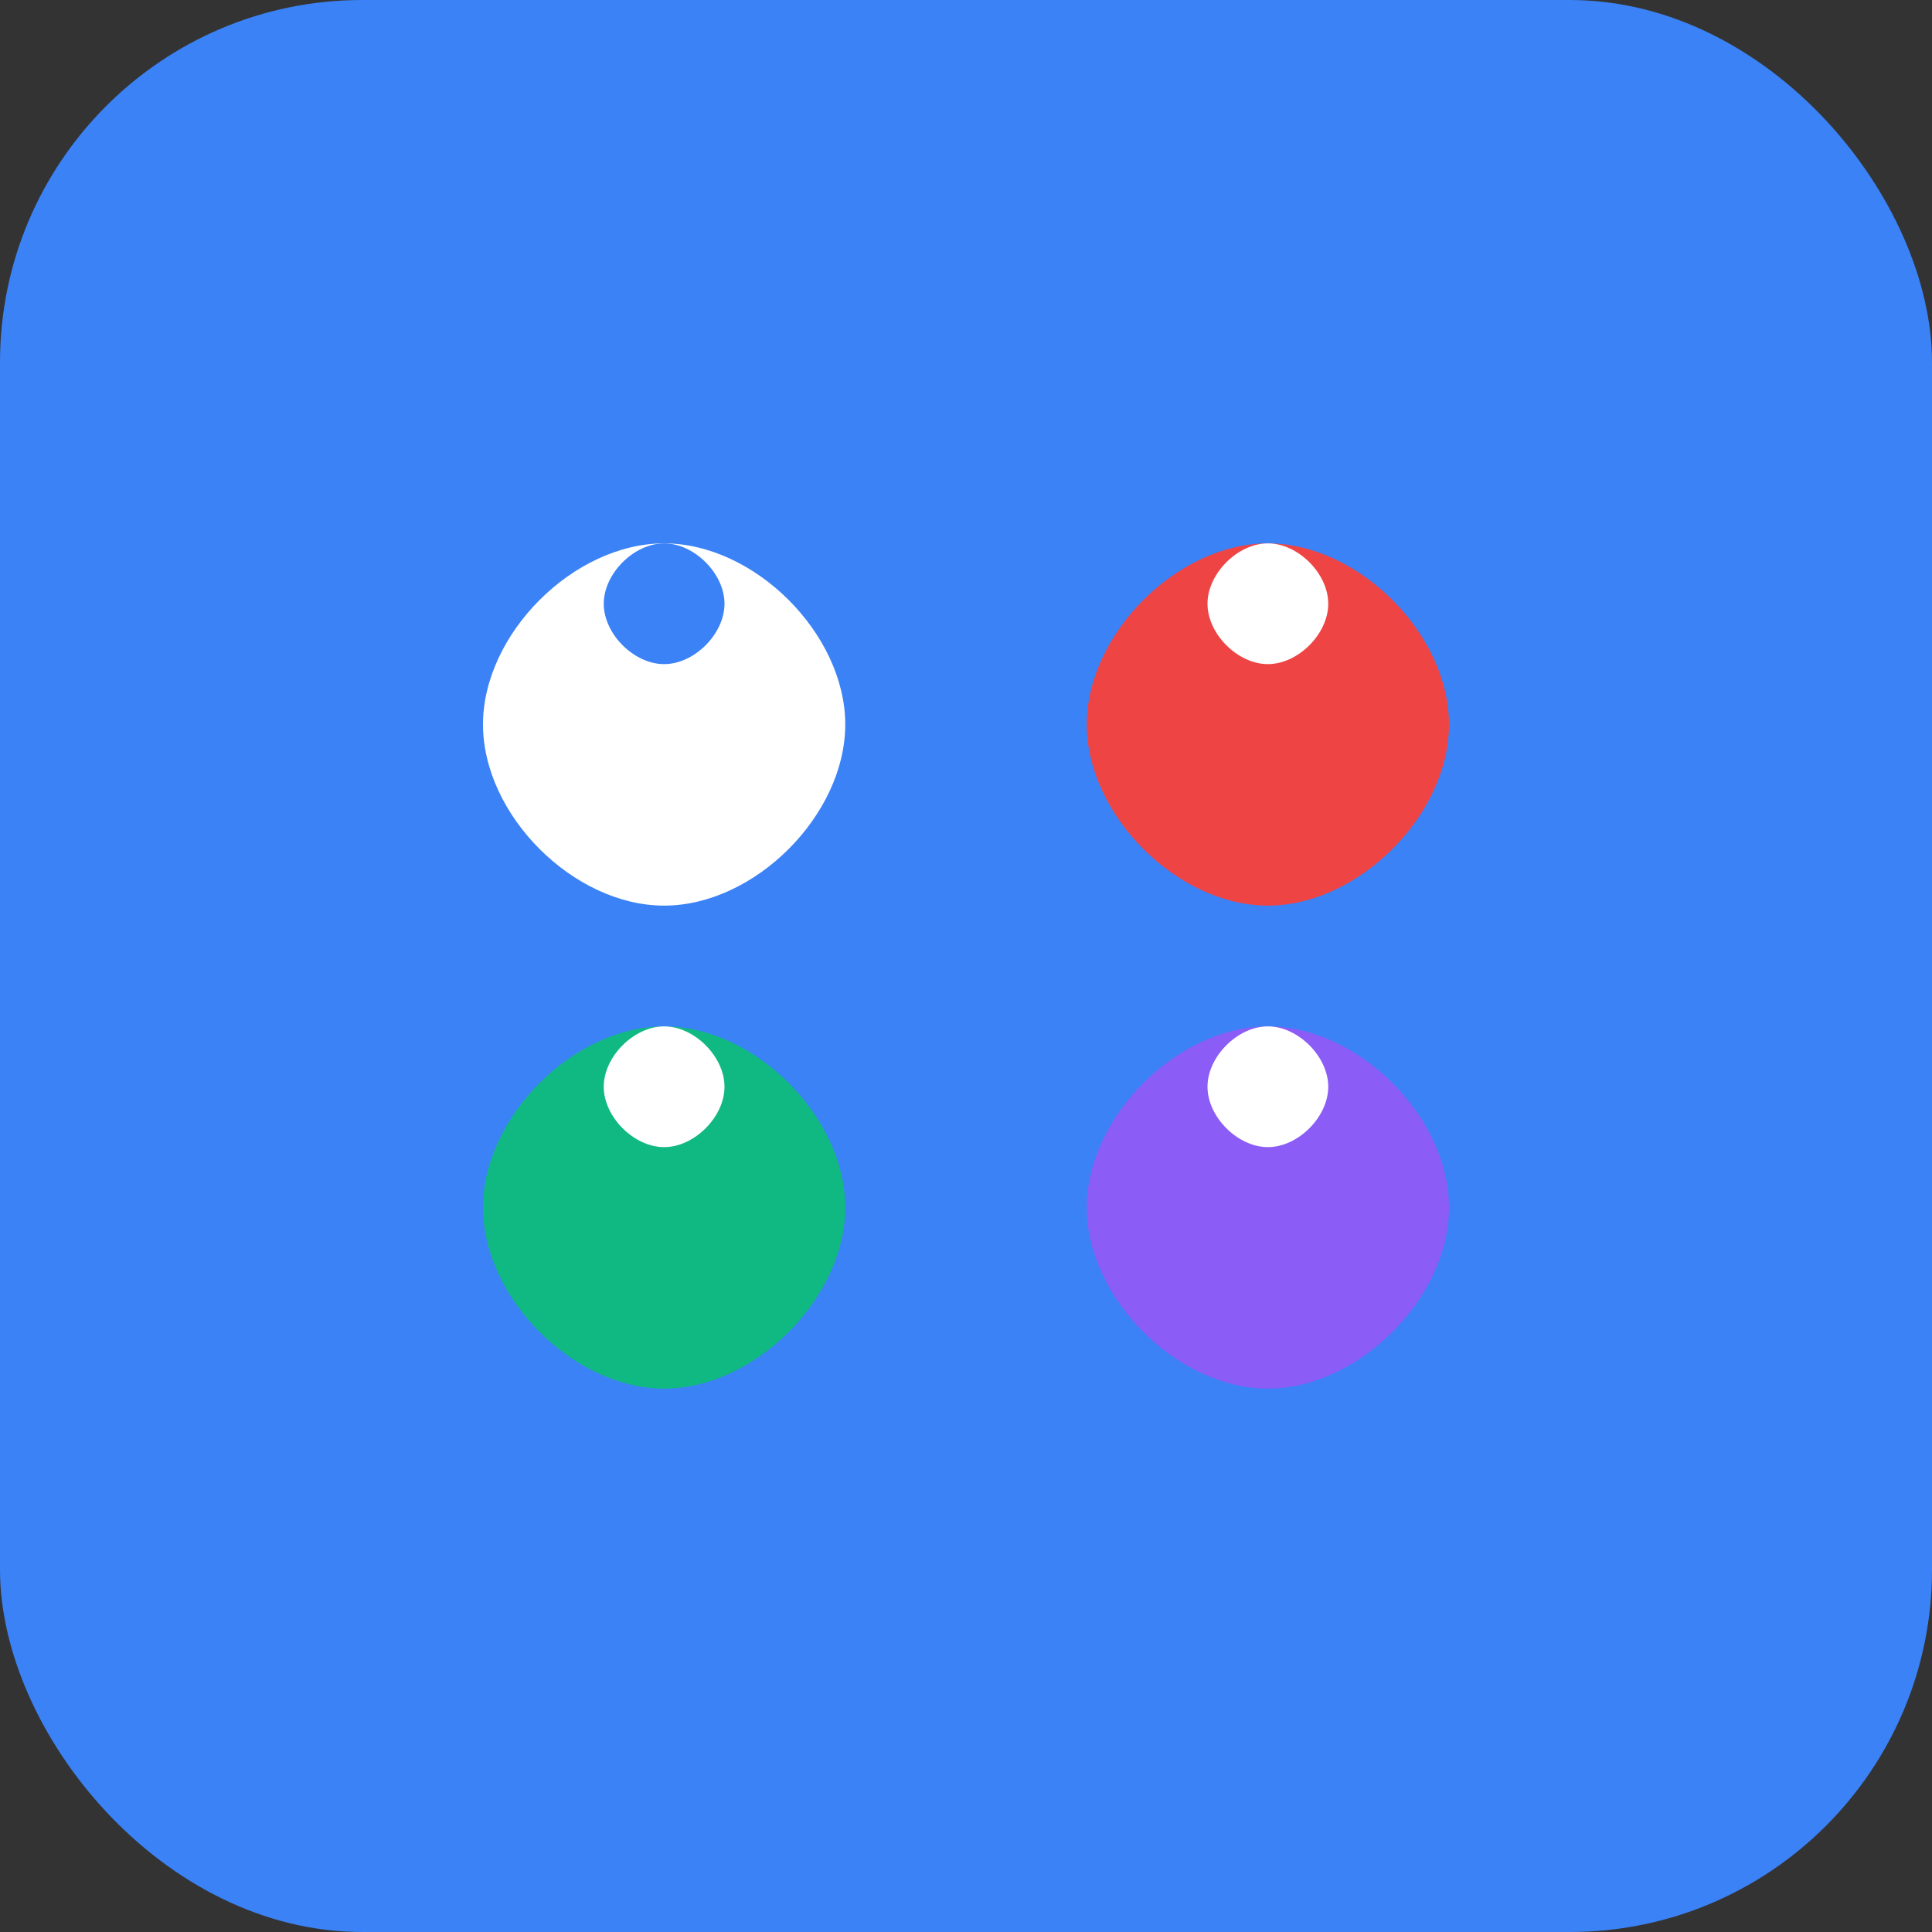 <svg xmlns="http://www.w3.org/2000/svg" viewBox="0 0 32 32" fill="none">
  <rect x="0" y="0" width="32" height="32" fill="#333333" stroke="none"/>
  <rect width="32" height="32" rx="6" fill="#3b82f6"/>
  
  <!-- Spade -->
  <path d="M8 12c0-1.5 1.5-3 3-3s3 1.5 3 3-1.5 3-3 3-3-1.5-3-3z" fill="white"/>
  <path d="M11 9c-0.5 0-1 0.5-1 1s0.5 1 1 1 1-0.5 1-1-0.5-1-1-1z" fill="#3b82f6"/>
  
  <!-- Heart -->
  <path d="M18 12c0-1.5 1.5-3 3-3s3 1.5 3 3-1.5 3-3 3-3-1.5-3-3z" fill="#ef4444"/>
  <path d="M21 9c-0.5 0-1 0.5-1 1s0.5 1 1 1 1-0.5 1-1-0.5-1-1-1z" fill="white"/>
  
  <!-- Diamond -->
  <path d="M8 20c0-1.5 1.5-3 3-3s3 1.5 3 3-1.5 3-3 3-3-1.5-3-3z" fill="#10b981"/>
  <path d="M11 17c-0.5 0-1 0.5-1 1s0.5 1 1 1 1-0.5 1-1-0.5-1-1-1z" fill="white"/>
  
  <!-- Club -->
  <path d="M18 20c0-1.5 1.5-3 3-3s3 1.5 3 3-1.5 3-3 3-3-1.5-3-3z" fill="#8b5cf6"/>
  <path d="M21 17c-0.5 0-1 0.5-1 1s0.5 1 1 1 1-0.5 1-1-0.5-1-1-1z" fill="white"/>
</svg>
